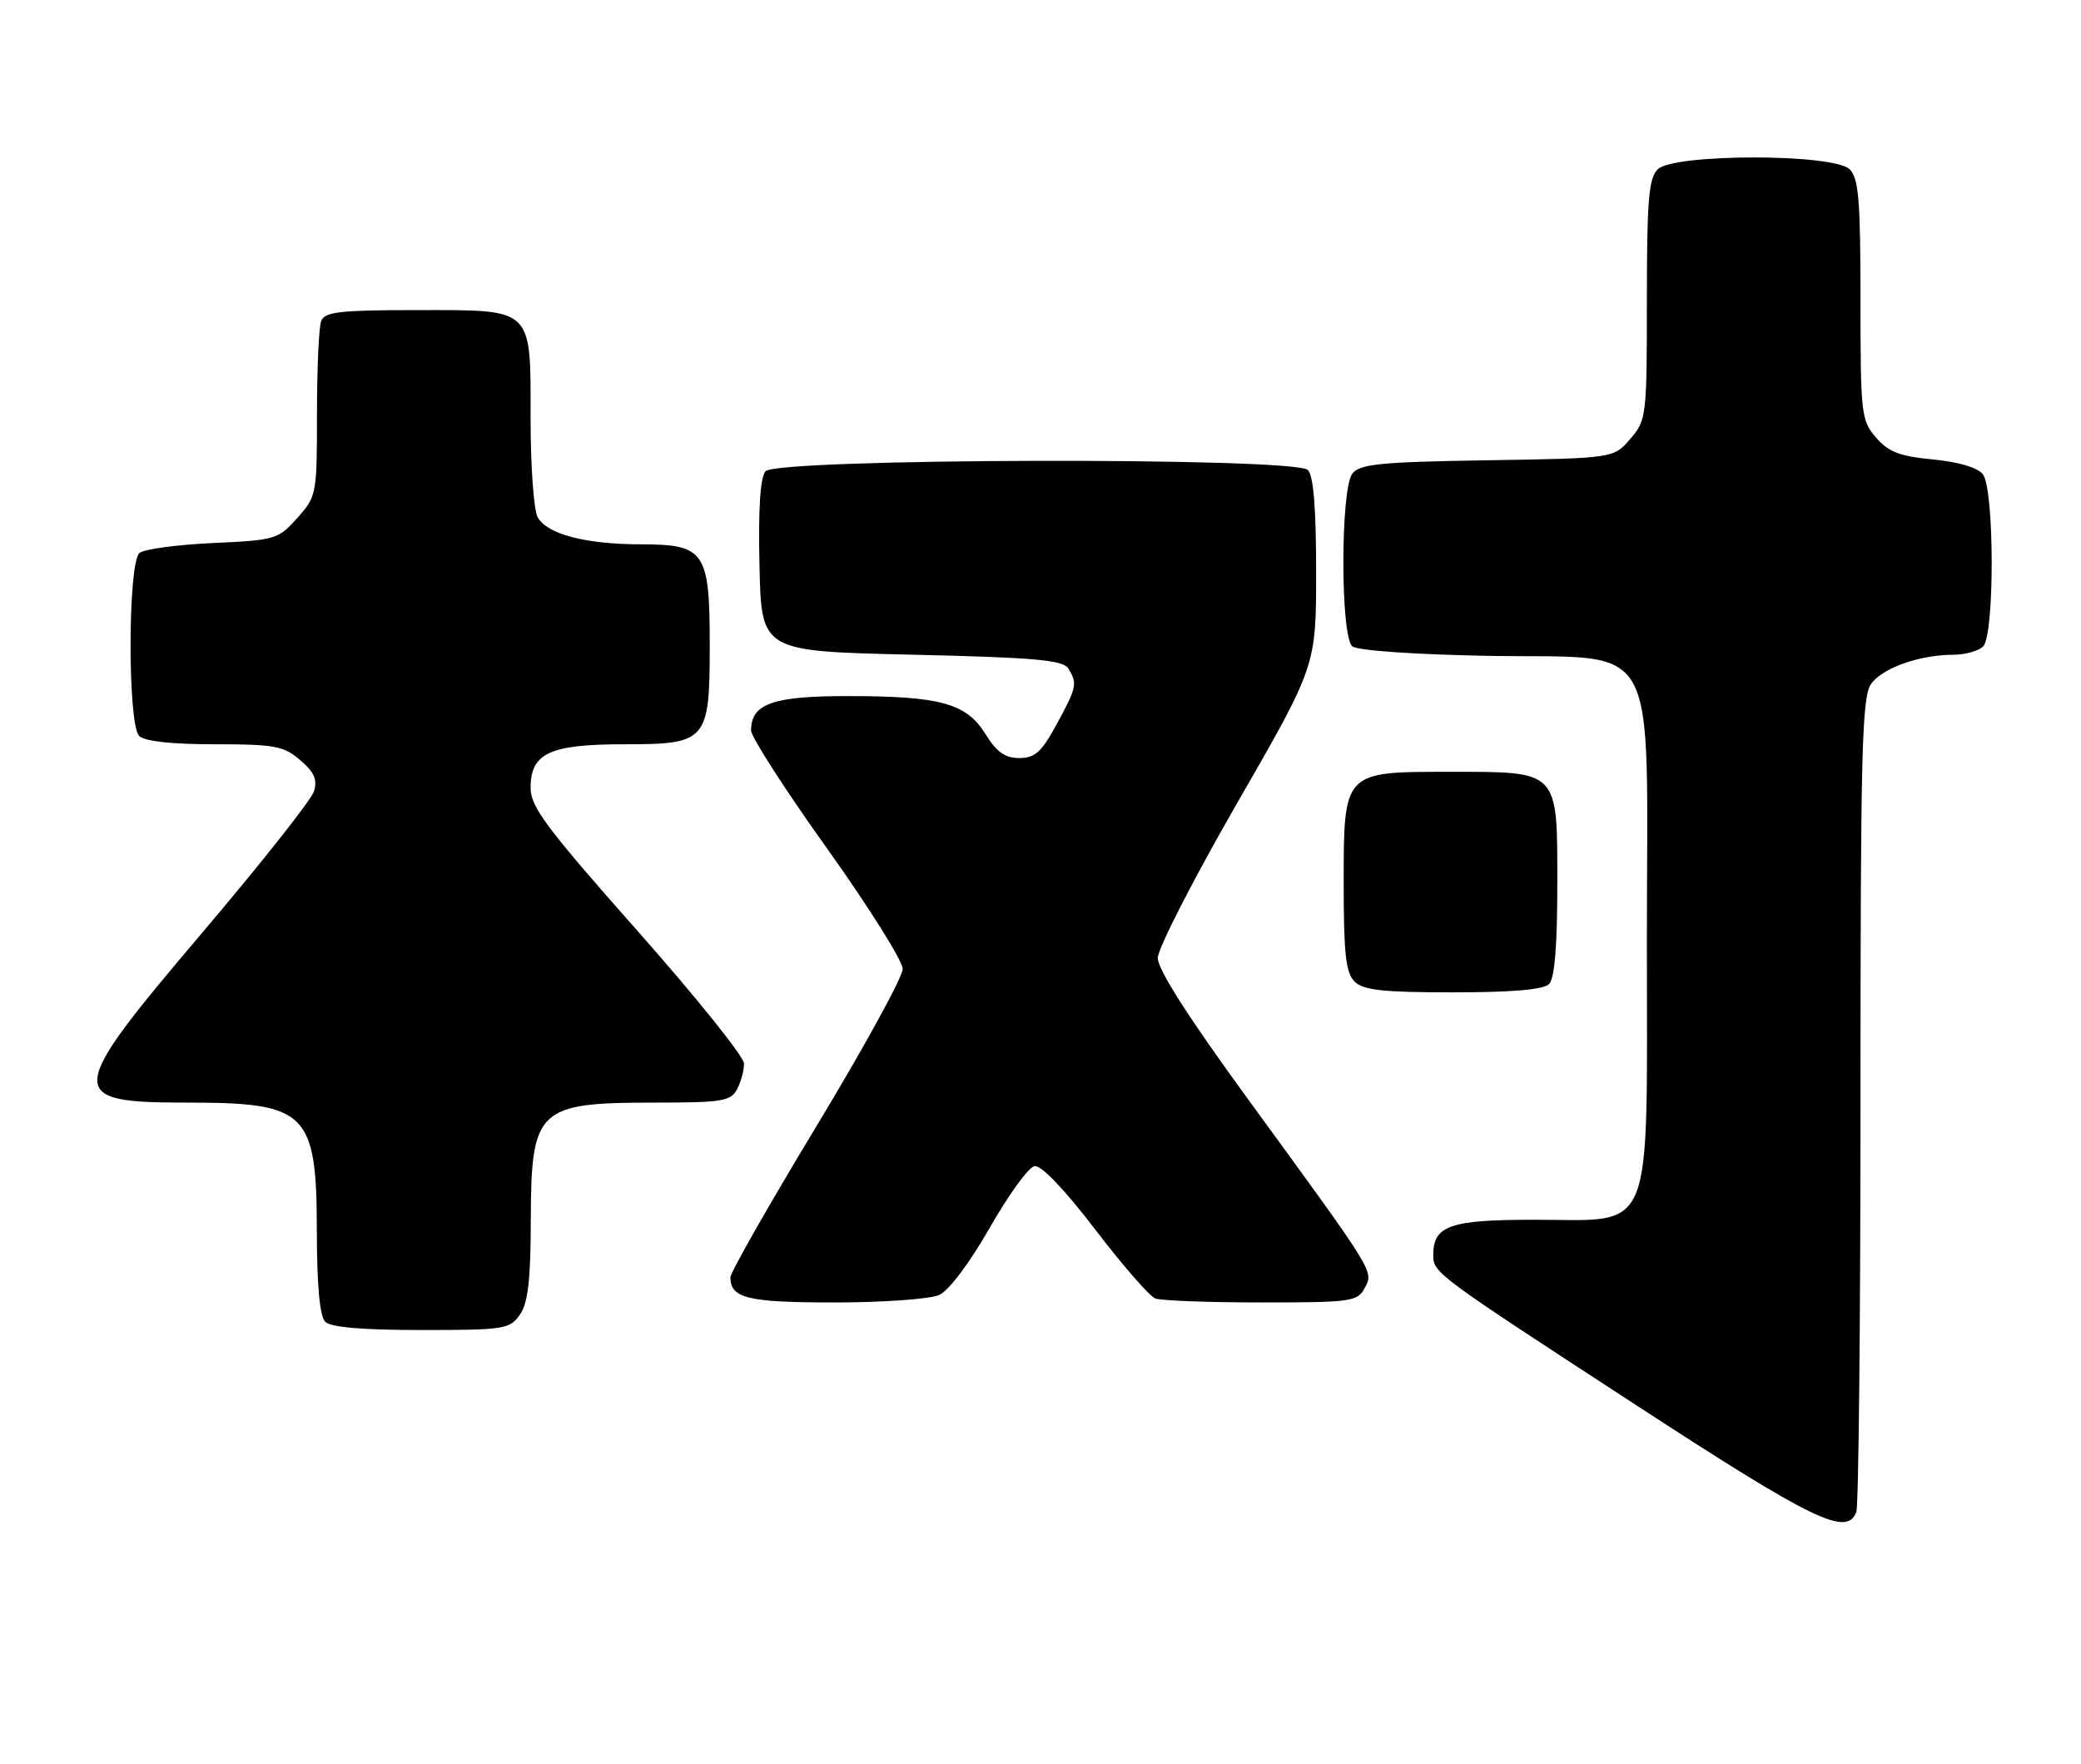 <?xml version="1.0" encoding="UTF-8" standalone="no"?>
<!DOCTYPE svg PUBLIC "-//W3C//DTD SVG 1.1//EN" "http://www.w3.org/Graphics/SVG/1.1/DTD/svg11.dtd" >
<svg xmlns="http://www.w3.org/2000/svg" xmlns:xlink="http://www.w3.org/1999/xlink" version="1.1" viewBox="0 0 302 256">
 <g >
 <path fill="currentColor"
d=" M 269.39 219.42 C 269.73 218.55 270.00 191.65 270.00 159.64 C 270.00 109.03 270.20 101.16 271.53 99.26 C 273.16 96.93 278.57 95.01 283.55 95.01 C 285.23 95.00 287.14 94.46 287.80 93.80 C 289.48 92.12 289.44 70.94 287.75 68.81 C 286.98 67.84 284.20 67.02 280.50 66.67 C 275.68 66.21 274.06 65.59 272.25 63.49 C 270.10 61.01 270.00 60.09 270.00 43.52 C 270.00 29.06 269.74 25.88 268.43 24.57 C 266.13 22.27 242.87 22.27 240.57 24.57 C 239.26 25.88 239.00 29.06 239.00 43.52 C 239.00 60.43 238.94 60.96 236.59 63.69 C 234.18 66.50 234.18 66.50 215.84 66.79 C 200.21 67.04 197.32 67.33 196.25 68.74 C 194.52 71.02 194.52 92.35 196.25 93.79 C 196.98 94.40 205.16 94.97 215.84 95.17 C 241.34 95.63 239.00 91.44 239.00 136.60 C 239.00 180.13 240.27 177.00 222.62 177.00 C 210.43 177.00 208.00 177.85 208.00 182.08 C 208.00 184.72 208.07 184.77 237.50 203.94 C 263.20 220.68 268.01 223.01 269.39 219.42 Z  M 75.44 190.78 C 76.63 189.09 77.01 185.80 77.03 177.03 C 77.08 160.88 78.00 160.00 94.90 160.00 C 104.78 160.00 106.04 159.80 106.96 158.07 C 107.53 157.00 107.99 155.31 107.97 154.32 C 107.95 153.32 100.98 144.64 92.47 135.03 C 79.32 120.18 77.00 117.08 77.00 114.34 C 77.00 109.28 79.76 108.00 90.67 108.00 C 102.61 108.00 103.00 107.54 103.00 93.50 C 103.00 80.10 102.26 79.00 93.19 78.99 C 84.96 78.99 79.35 77.52 78.01 75.02 C 77.46 73.98 77.00 67.62 77.00 60.89 C 77.00 44.45 77.57 45.00 60.45 45.00 C 49.30 45.00 47.12 45.25 46.61 46.58 C 46.27 47.45 46.00 53.52 46.00 60.07 C 46.00 71.75 45.95 72.03 43.14 75.17 C 40.38 78.26 39.96 78.39 30.89 78.80 C 25.73 79.04 20.94 79.68 20.25 80.24 C 18.54 81.62 18.50 105.10 20.20 106.80 C 20.97 107.57 24.90 108.00 31.14 108.00 C 39.88 108.00 41.17 108.24 43.57 110.31 C 45.63 112.07 46.09 113.14 45.55 114.86 C 45.16 116.09 37.90 125.27 29.42 135.26 C 9.44 158.79 9.34 160.00 27.27 160.00 C 44.55 160.00 45.95 161.38 45.98 178.55 C 45.99 186.56 46.40 191.00 47.20 191.80 C 48.01 192.61 52.57 193.00 61.14 193.00 C 73.18 193.00 73.97 192.88 75.44 190.78 Z  M 136.30 187.91 C 137.71 187.27 140.71 183.28 143.63 178.17 C 146.34 173.41 149.26 169.38 150.12 169.22 C 151.08 169.03 154.40 172.49 158.91 178.38 C 162.89 183.58 166.82 188.10 167.65 188.42 C 168.48 188.74 175.41 189.00 183.05 189.00 C 196.09 189.00 197.00 188.87 198.04 186.92 C 199.37 184.44 199.71 184.99 181.12 159.51 C 172.45 147.62 168.01 140.67 168.02 139.01 C 168.03 137.63 173.21 127.53 179.52 116.57 C 191.00 96.64 191.00 96.64 191.00 83.02 C 191.00 73.76 190.62 69.02 189.80 68.20 C 187.91 66.31 112.66 66.49 111.09 68.39 C 110.32 69.32 110.03 73.88 110.22 82.14 C 110.50 94.50 110.50 94.50 132.29 95.00 C 150.18 95.41 154.25 95.77 155.02 97.00 C 156.39 99.17 156.28 99.72 153.34 105.11 C 151.15 109.14 150.20 110.00 147.92 110.00 C 145.85 110.00 144.63 109.13 143.02 106.53 C 140.26 102.06 136.48 101.01 123.08 101.01 C 112.14 101.00 109.00 102.11 109.00 106.00 C 109.00 106.93 113.95 114.62 120.00 123.09 C 126.05 131.56 131.00 139.44 131.00 140.60 C 131.00 141.77 125.38 152.02 118.50 163.40 C 111.62 174.78 106.00 184.65 106.00 185.34 C 106.00 188.40 108.48 189.00 121.15 189.00 C 128.23 189.00 134.97 188.51 136.30 187.91 Z  M 224.80 142.80 C 225.61 141.99 226.00 137.32 226.00 128.36 C 226.00 111.63 226.35 112.00 210.28 112.00 C 194.90 112.00 195.00 111.89 195.00 128.43 C 195.00 138.39 195.31 141.17 196.57 142.43 C 197.84 143.69 200.63 144.00 210.87 144.00 C 219.44 144.00 223.99 143.61 224.80 142.80 Z "/>
</g>
</svg>